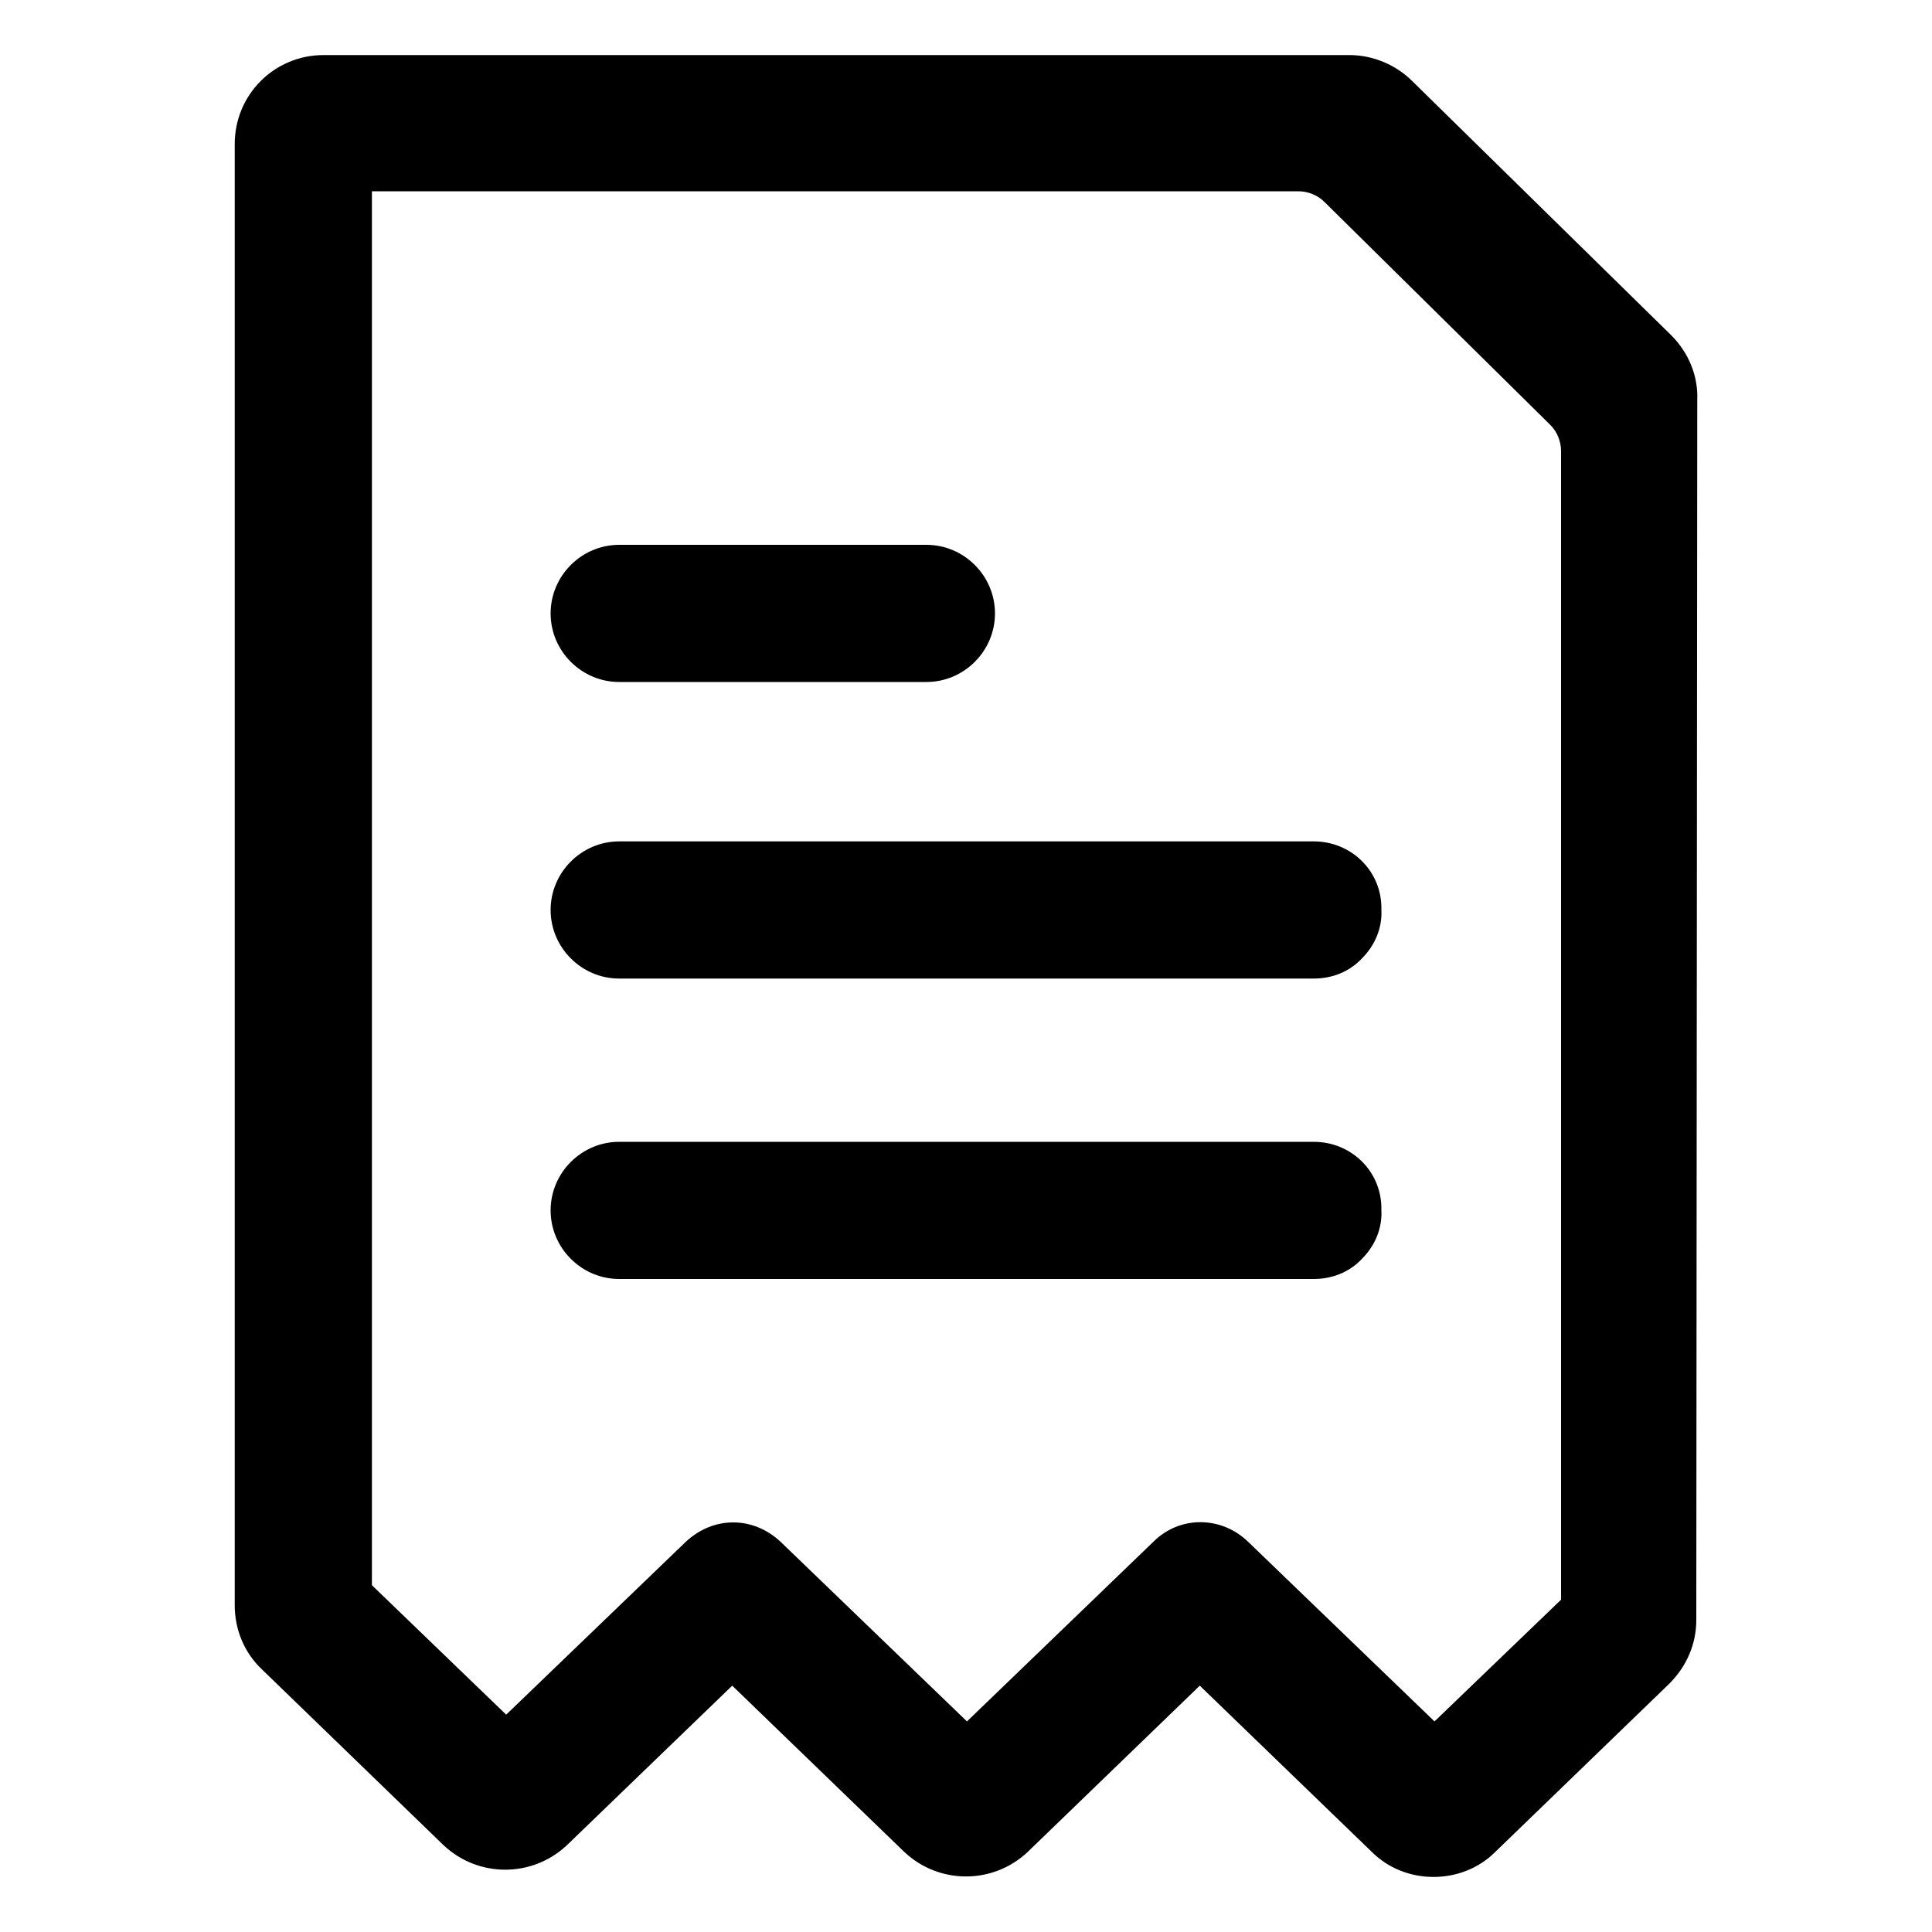 <?xml version="1.0" standalone="no"?><!DOCTYPE svg PUBLIC "-//W3C//DTD SVG 1.1//EN" "http://www.w3.org/Graphics/SVG/1.1/DTD/svg11.dtd"><svg t="1616340501055" class="icon" viewBox="0 0 1024 1024" version="1.1" xmlns="http://www.w3.org/2000/svg" p-id="1178" xmlns:xlink="http://www.w3.org/1999/xlink" width="200" height="200"><defs><style type="text/css"></style></defs><path d="M899.584 211.968c0.512-12.8-4.608-25.088-13.824-34.304L748.544 43.008c-8.704-8.704-20.992-13.824-33.28-13.824H171.52c-26.112 0-47.104 20.992-47.104 47.104v774.656c0 12.8 5.12 25.088 14.336 33.792L235.008 977.92c18.432 17.408 47.104 17.408 65.536 0l87.552-84.48 91.136 88.064c18.432 17.408 47.104 17.408 65.536 0l91.136-88.064 91.136 88.064c8.704 8.704 20.48 13.312 32.768 13.312 12.288 0 24.064-4.608 32.768-13.312l92.16-89.088c9.216-9.216 14.336-20.992 14.336-33.792l0.512-646.656z m-72.192 635.904l-67.072 64.512-98.816-95.232c-14.336-13.824-36.352-13.824-50.176 0l-98.816 95.232-98.816-95.232c-7.168-6.656-15.872-10.24-25.088-10.24-9.216 0-17.92 3.584-25.088 10.24l-95.232 91.648-71.168-68.608V101.376h491.008c5.12 0 10.24 2.048 13.824 5.632L821.76 225.28c3.584 3.584 5.632 8.704 5.632 13.824v608.768z" p-id="1179"></path><path d="M696.32 445.952H328.192c-19.968 0-36.352 16.384-36.352 36.352s16.384 36.352 36.352 36.352H696.32c9.728 0 18.944-3.584 25.6-10.752 6.656-6.656 10.752-15.872 10.24-25.6 0.512-20.48-15.872-36.352-35.84-36.352zM328.192 361.472h162.816c19.968 0 36.352-16.384 36.352-36.352 0-19.968-16.384-36.352-36.352-36.352H328.192c-19.968 0-36.352 16.384-36.352 36.352 0 19.968 16.384 36.352 36.352 36.352zM696.32 605.184H328.192c-19.968 0-36.352 16.384-36.352 36.352s16.384 36.352 36.352 36.352H696.32c9.728 0 18.944-3.584 25.6-10.752 6.656-6.656 10.752-15.872 10.24-25.6 0.512-20.48-15.872-36.352-35.84-36.352z" p-id="1180"></path></svg>